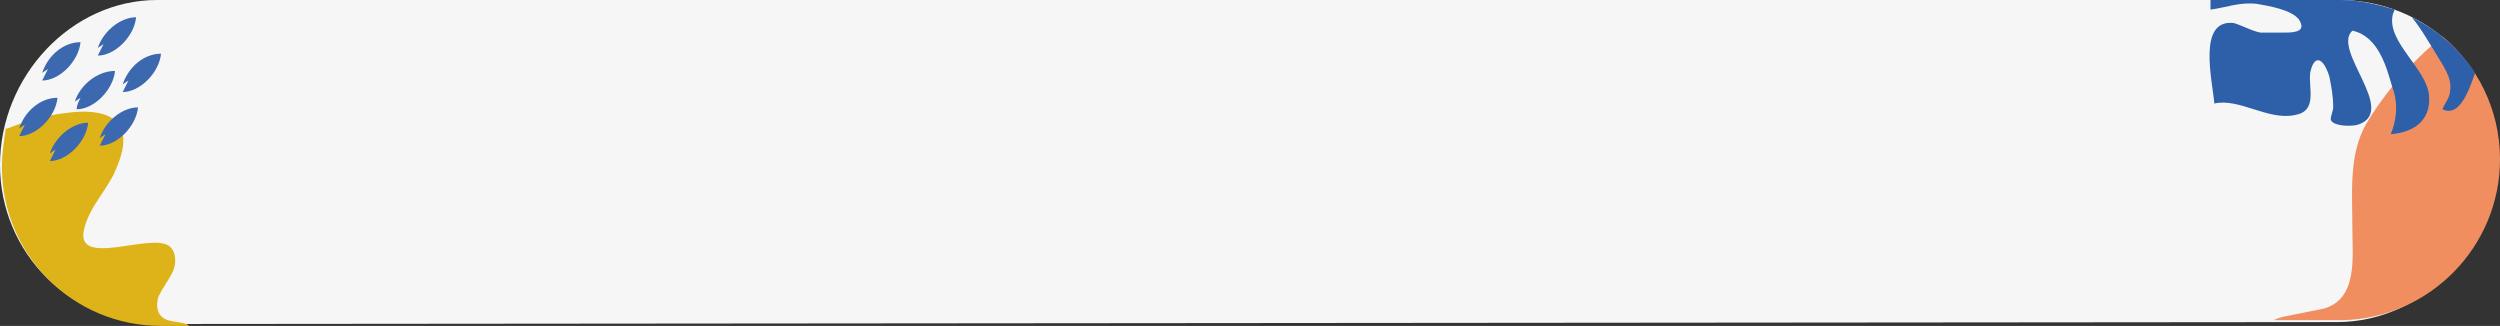 <?xml version="1.0" encoding="utf-8"?>
<!-- Generator: Adobe Illustrator 24.2.0, SVG Export Plug-In . SVG Version: 6.00 Build 0)  -->
<svg version="1.1" id="Calque_1" xmlns="http://www.w3.org/2000/svg" xmlns:xlink="http://www.w3.org/1999/xlink" x="0px" y="0px"
	 viewBox="0 0 130.4 17" style="enable-background:new 0 0 130.4 17;" xml:space="preserve">
<rect x="0" y="0" width="130.4" height="17" fill="#333333" stroke="none"/>
<style type="text/css">
	.st0{fill:#F6F6F6;}
	.st1{fill:#DEB319;}
	.st2{fill:#F18E60;}
	.st3{fill:#2E60A9;}
	.st4{fill:#3B68AF;}
</style>
<path class="st0" d="M122,0L8.2,0C3.7,0,0,4,0,8.6c0,4.6,3.7,8.3,8.3,8.3l113.6-0.1c4.6,0,8.4-4.1,8.4-8.7C130.3,3.6,126.6,0,122,0z
	"/>
<g>
	<path class="st1" d="M8.2,16c0-0.2,0-0.4,0.1-0.6c0.2-0.4,0.5-0.8,0.7-1.2c0.2-0.4,0.2-1-0.1-1.3c-0.8-0.9-5.1,1.2-4.5-1
		c0.3-1.2,1.3-2.1,1.7-3.2c1.1-2.6-0.7-3.1-2.7-2.8C2.4,6,1.1,6.4,0.4,6.7c0,0,0,0-0.1,0C0.2,7.4,0.1,8,0.1,8.7
		c0,4.6,3.7,8.3,8.3,8.3l1.5,0c-0.1,0-0.1-0.1-0.2-0.1C9.2,16.7,8.3,16.9,8.2,16z"/>
	<path class="st2" d="M130.4,8.3c0-2.6-1.2-4.9-3-6.4c-1.6,1.3-3,2.9-4,4.6c-0.9,1.6-0.7,3.6-0.7,5.4c0,1.5,0.3,3.7-1.5,4.2
		c-0.5,0.1-1,0.2-1.5,0.3c-0.4,0.1-0.7,0.1-1.1,0.3l3.6,0C126.7,16.6,130.4,12.9,130.4,8.3z"/>
	<path class="st3" d="M122.6,1.1C122.6,1.1,122.5,1.1,122.6,1.1C122.5,1.2,122.5,1.2,122.6,1.1z"/>
	<path class="st3" d="M125.8,0.9c0.5,0.6,1,1.5,1.2,1.8c0.4,0.7,0.9,1.3,0.8,2c0,0.4-0.3,0.7-0.4,1c0.8,0.4,1.3-0.7,1.7-1.9
		C128.3,2.6,127.2,1.6,125.8,0.9z"/>
	<path class="st3" d="M117.7,0.2c0.6,0.1,1.8,0.3,2.2,0.8c0.4,0.6-0.1,0.7-0.7,0.7c-0.4,0-0.9,0-1.3,0c-0.5-0.1-1-0.4-1.4-0.5
		c-1.9-0.2-1.1,3-1,4.2c1.3-0.3,2.8,0.9,4.2,0.6c1.2-0.2,0.7-1.4,0.8-2.2c0.2-1,0.7-0.8,1,0.2c0.1,0.5,0.2,1,0.2,1.6
		c0,0.2-0.2,0.6-0.1,0.7c0.2,0.3,1.1,0.3,1.4,0.2c2.1-0.7-1.4-3.9-0.3-4.9c1.4,0.3,1.8,2,2.1,3c0.3,0.8,0.2,1.7-0.1,2.4
		c1.2-0.1,2.1-0.7,2-2c-0.1-1.4-2.2-2.8-1.9-4.2c0-0.1,0.1-0.2,0.1-0.3C123.9,0.2,123,0,122.1,0l-6.8,0c0,0.1,0,0.3,0,0.5
		C116.1,0.4,116.8,0.1,117.7,0.2z"/>
	<path class="st4" d="M2.2,3.8l0.3-0.2C2.4,3.8,2.3,4,2.2,4.2c0.9,0,1.9-1,2-2C3.3,2.2,2.5,2.9,2.2,3.8z"/>
	<path class="st4" d="M5.1,2.5l0.3-0.2L5.1,2.9c0.9,0,1.9-1,2-2C6.3,0.9,5.4,1.6,5.1,2.5z"/>
	<path class="st4" d="M3.9,5.3l0.3-0.2C4.1,5.3,4,5.5,4,5.7c0.9,0,1.9-1,2-2C5.1,3.7,4.2,4.4,3.9,5.3z"/>
	<path class="st4" d="M5.2,7.2L5.5,7C5.4,7.2,5.3,7.4,5.2,7.6c0.9,0,1.9-1,2-2C6.4,5.6,5.5,6.3,5.2,7.2z"/>
	<path class="st4" d="M2.6,8l0.3-0.2C2.8,8,2.7,8.2,2.6,8.4c0.9,0,1.9-1,2-2C3.8,6.4,2.9,7.1,2.6,8z"/>
	<path class="st4" d="M1,6.7l0.3-0.2L1,7.1c0.9,0,1.9-1,2-2C2.1,5.1,1.3,5.8,1,6.7z"/>
	<path class="st4" d="M6.4,4.4l0.3-0.2C6.6,4.4,6.5,4.6,6.4,4.8c0.9,0,1.9-1,2-2C7.5,2.8,6.7,3.5,6.4,4.4z"/>
</g>
</svg>
